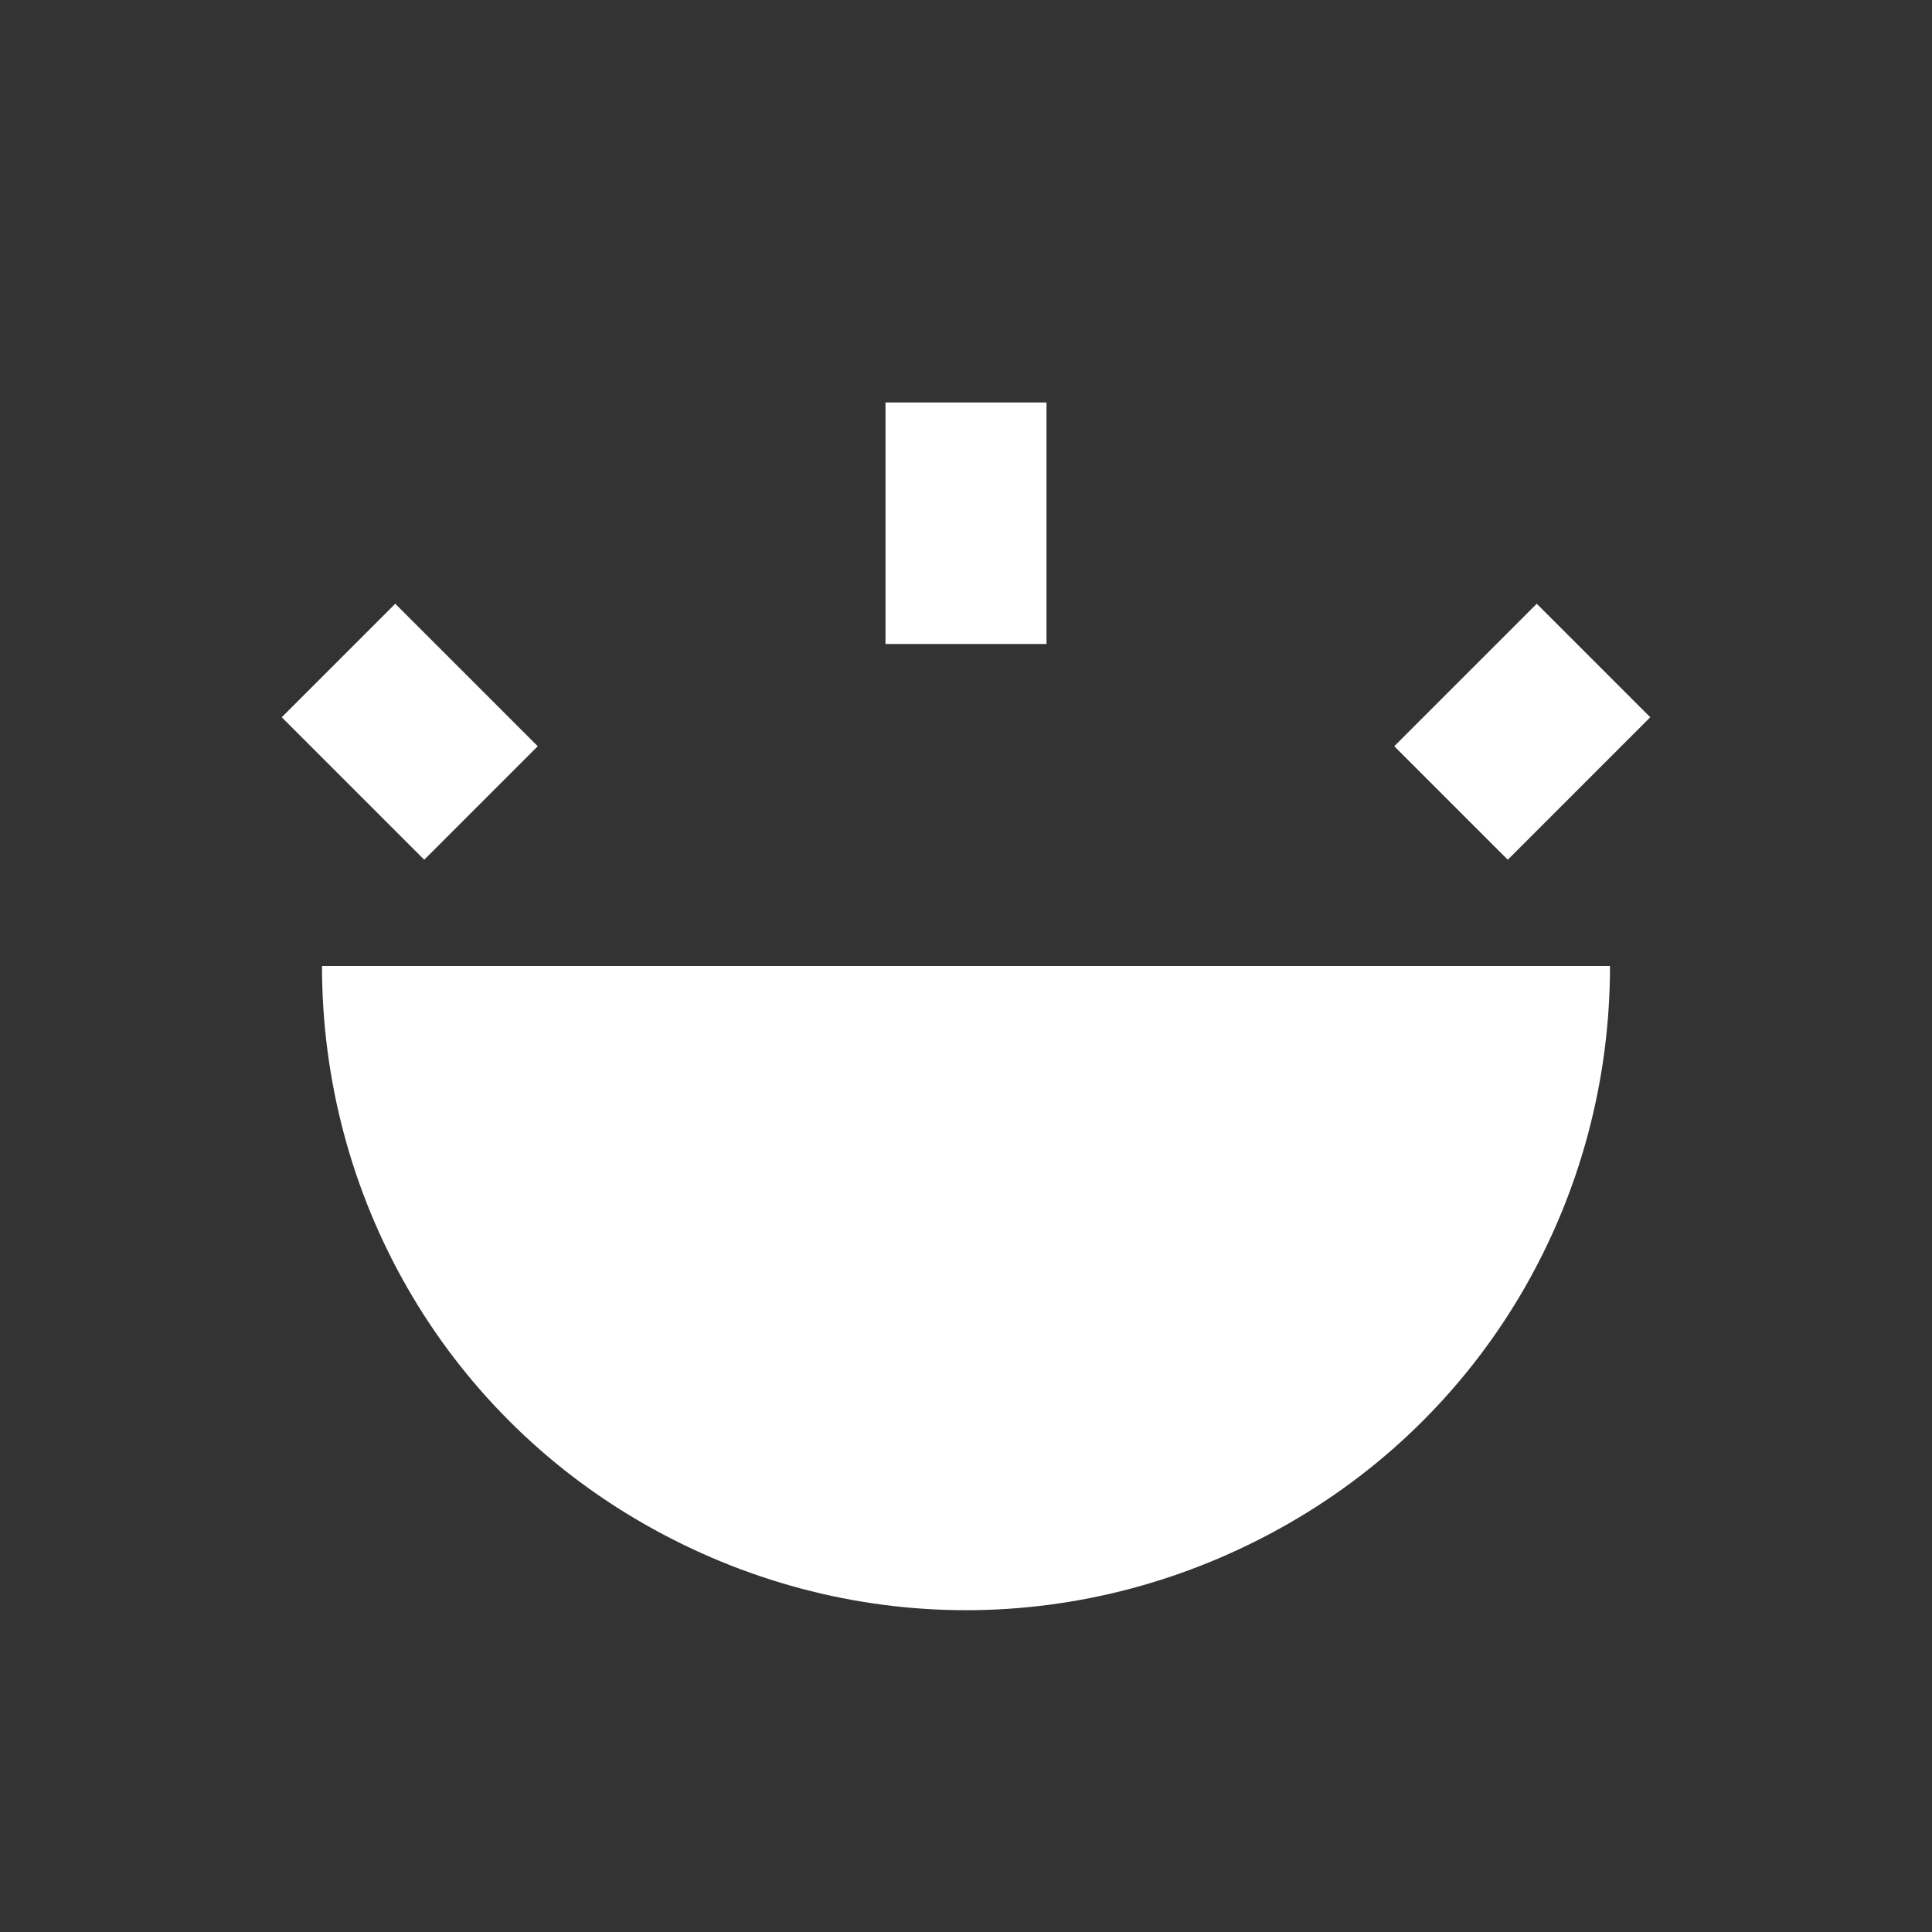 <svg xmlns="http://www.w3.org/2000/svg" fill="white" id="mdi-wall-sconce-round-variant" viewBox="0 0 24 24"><rect x="0" y="0" width="24" height="24" fill="#333333" stroke="none"/><path d="M11 5V8H13V5H11M4.91 7.5L3.5 8.91L5.27 10.68L6.68 9.27L4.91 7.5M19.09 7.5L17.32 9.27L18.73 10.68L20.5 8.91L19.09 7.5M4 12C4 14.86 5.5 17.5 8 18.93S13.5 20.36 16 18.93 20 14.86 20 12H4Z" /></svg>
